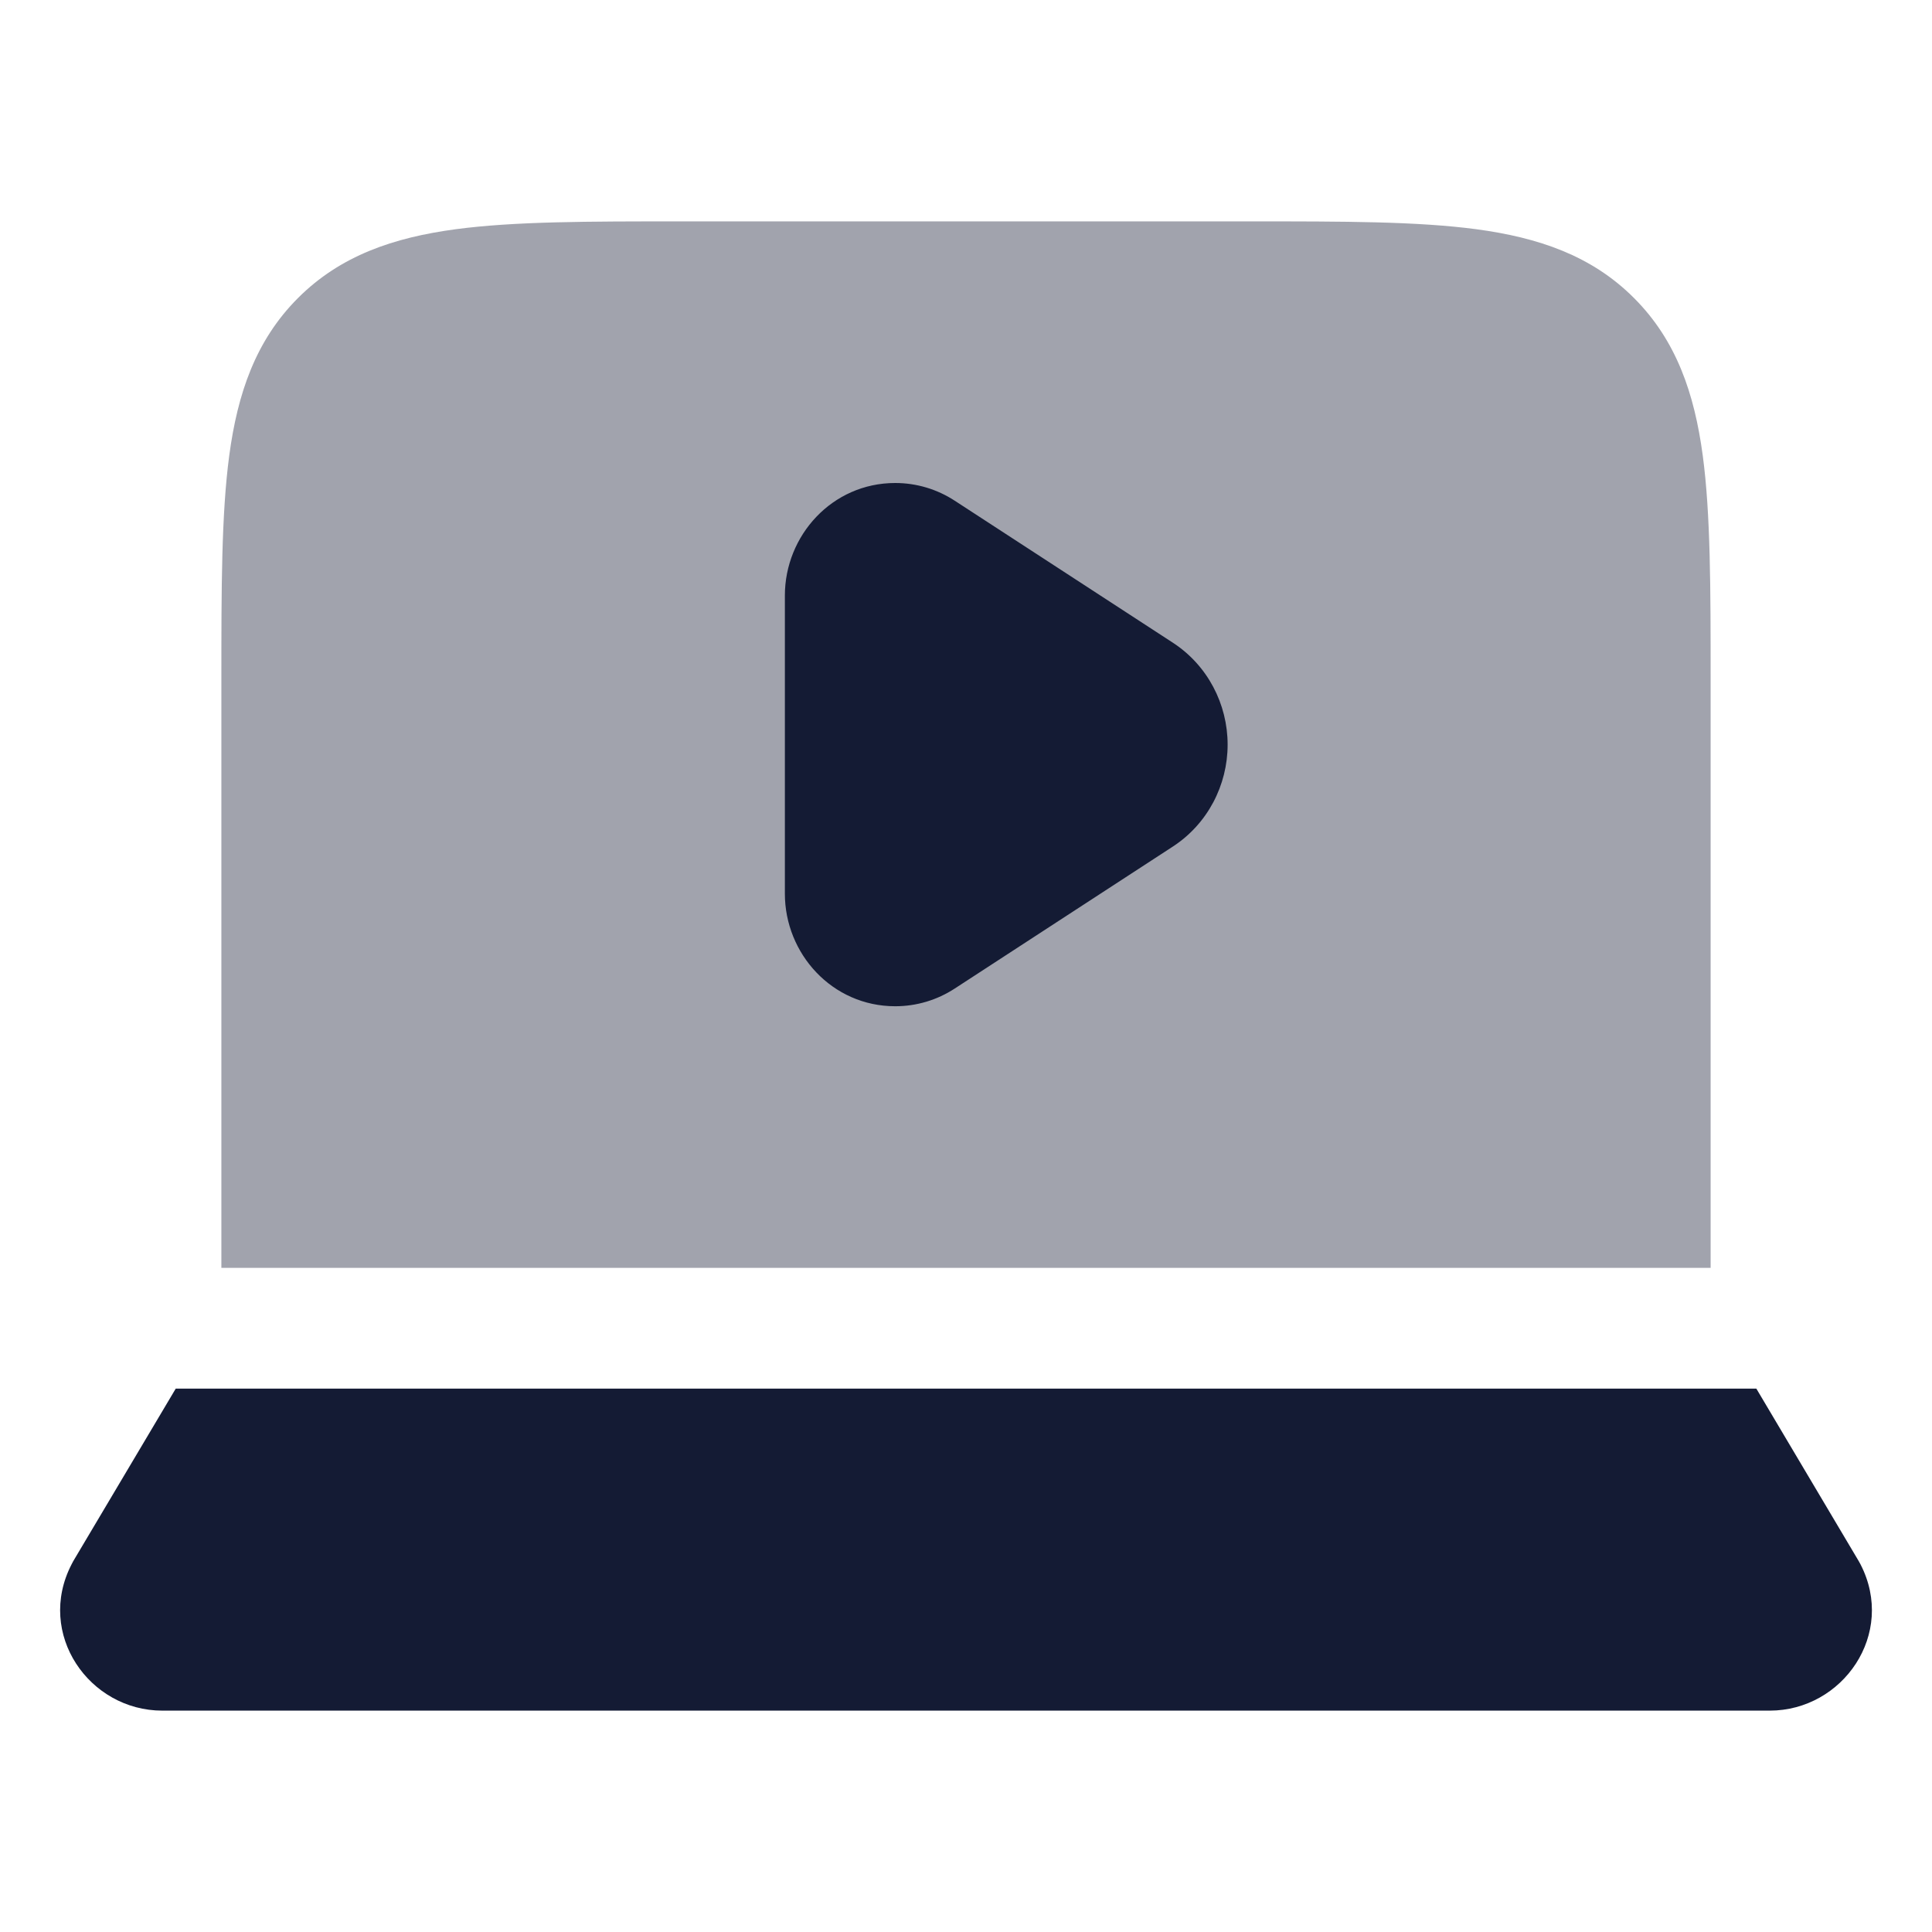 <svg width="24" height="24" viewBox="0 0 24 24" fill="none" xmlns="http://www.w3.org/2000/svg">
<path d="M21.818 17.25H2.183L0.91 19.393C0.903 19.407 0.895 19.42 0.889 19.433C0.443 20.297 1.109 21.25 2.016 21.25H21.984C22.891 21.25 23.557 20.297 23.112 19.433C23.105 19.42 23.098 19.407 23.09 19.393L21.818 17.25Z" fill="#141B34"/>
<path opacity="0.4" d="M15.554 2.75H8.446C7.314 2.75 6.388 2.75 5.657 2.848C4.893 2.951 4.231 3.173 3.702 3.702C3.173 4.231 2.951 4.893 2.848 5.657C2.75 6.388 2.75 7.313 2.75 8.446V15.75H21.25V8.446C21.25 7.314 21.25 6.388 21.152 5.657C21.049 4.893 20.827 4.231 20.298 3.702C19.77 3.173 19.107 2.951 18.343 2.848C17.612 2.75 16.687 2.75 15.554 2.75Z" fill="#141B34"/>
<path d="M9.75 7.398C9.75 6.655 10.335 6 11.121 6C11.385 6 11.641 6.077 11.86 6.22L14.57 7.984C15.001 8.265 15.25 8.746 15.25 9.25C15.25 9.754 15.001 10.235 14.57 10.516L11.86 12.28C11.641 12.423 11.385 12.5 11.121 12.5C10.335 12.5 9.75 11.845 9.75 11.102V7.398Z" fill="#141B34"/>
</svg>

